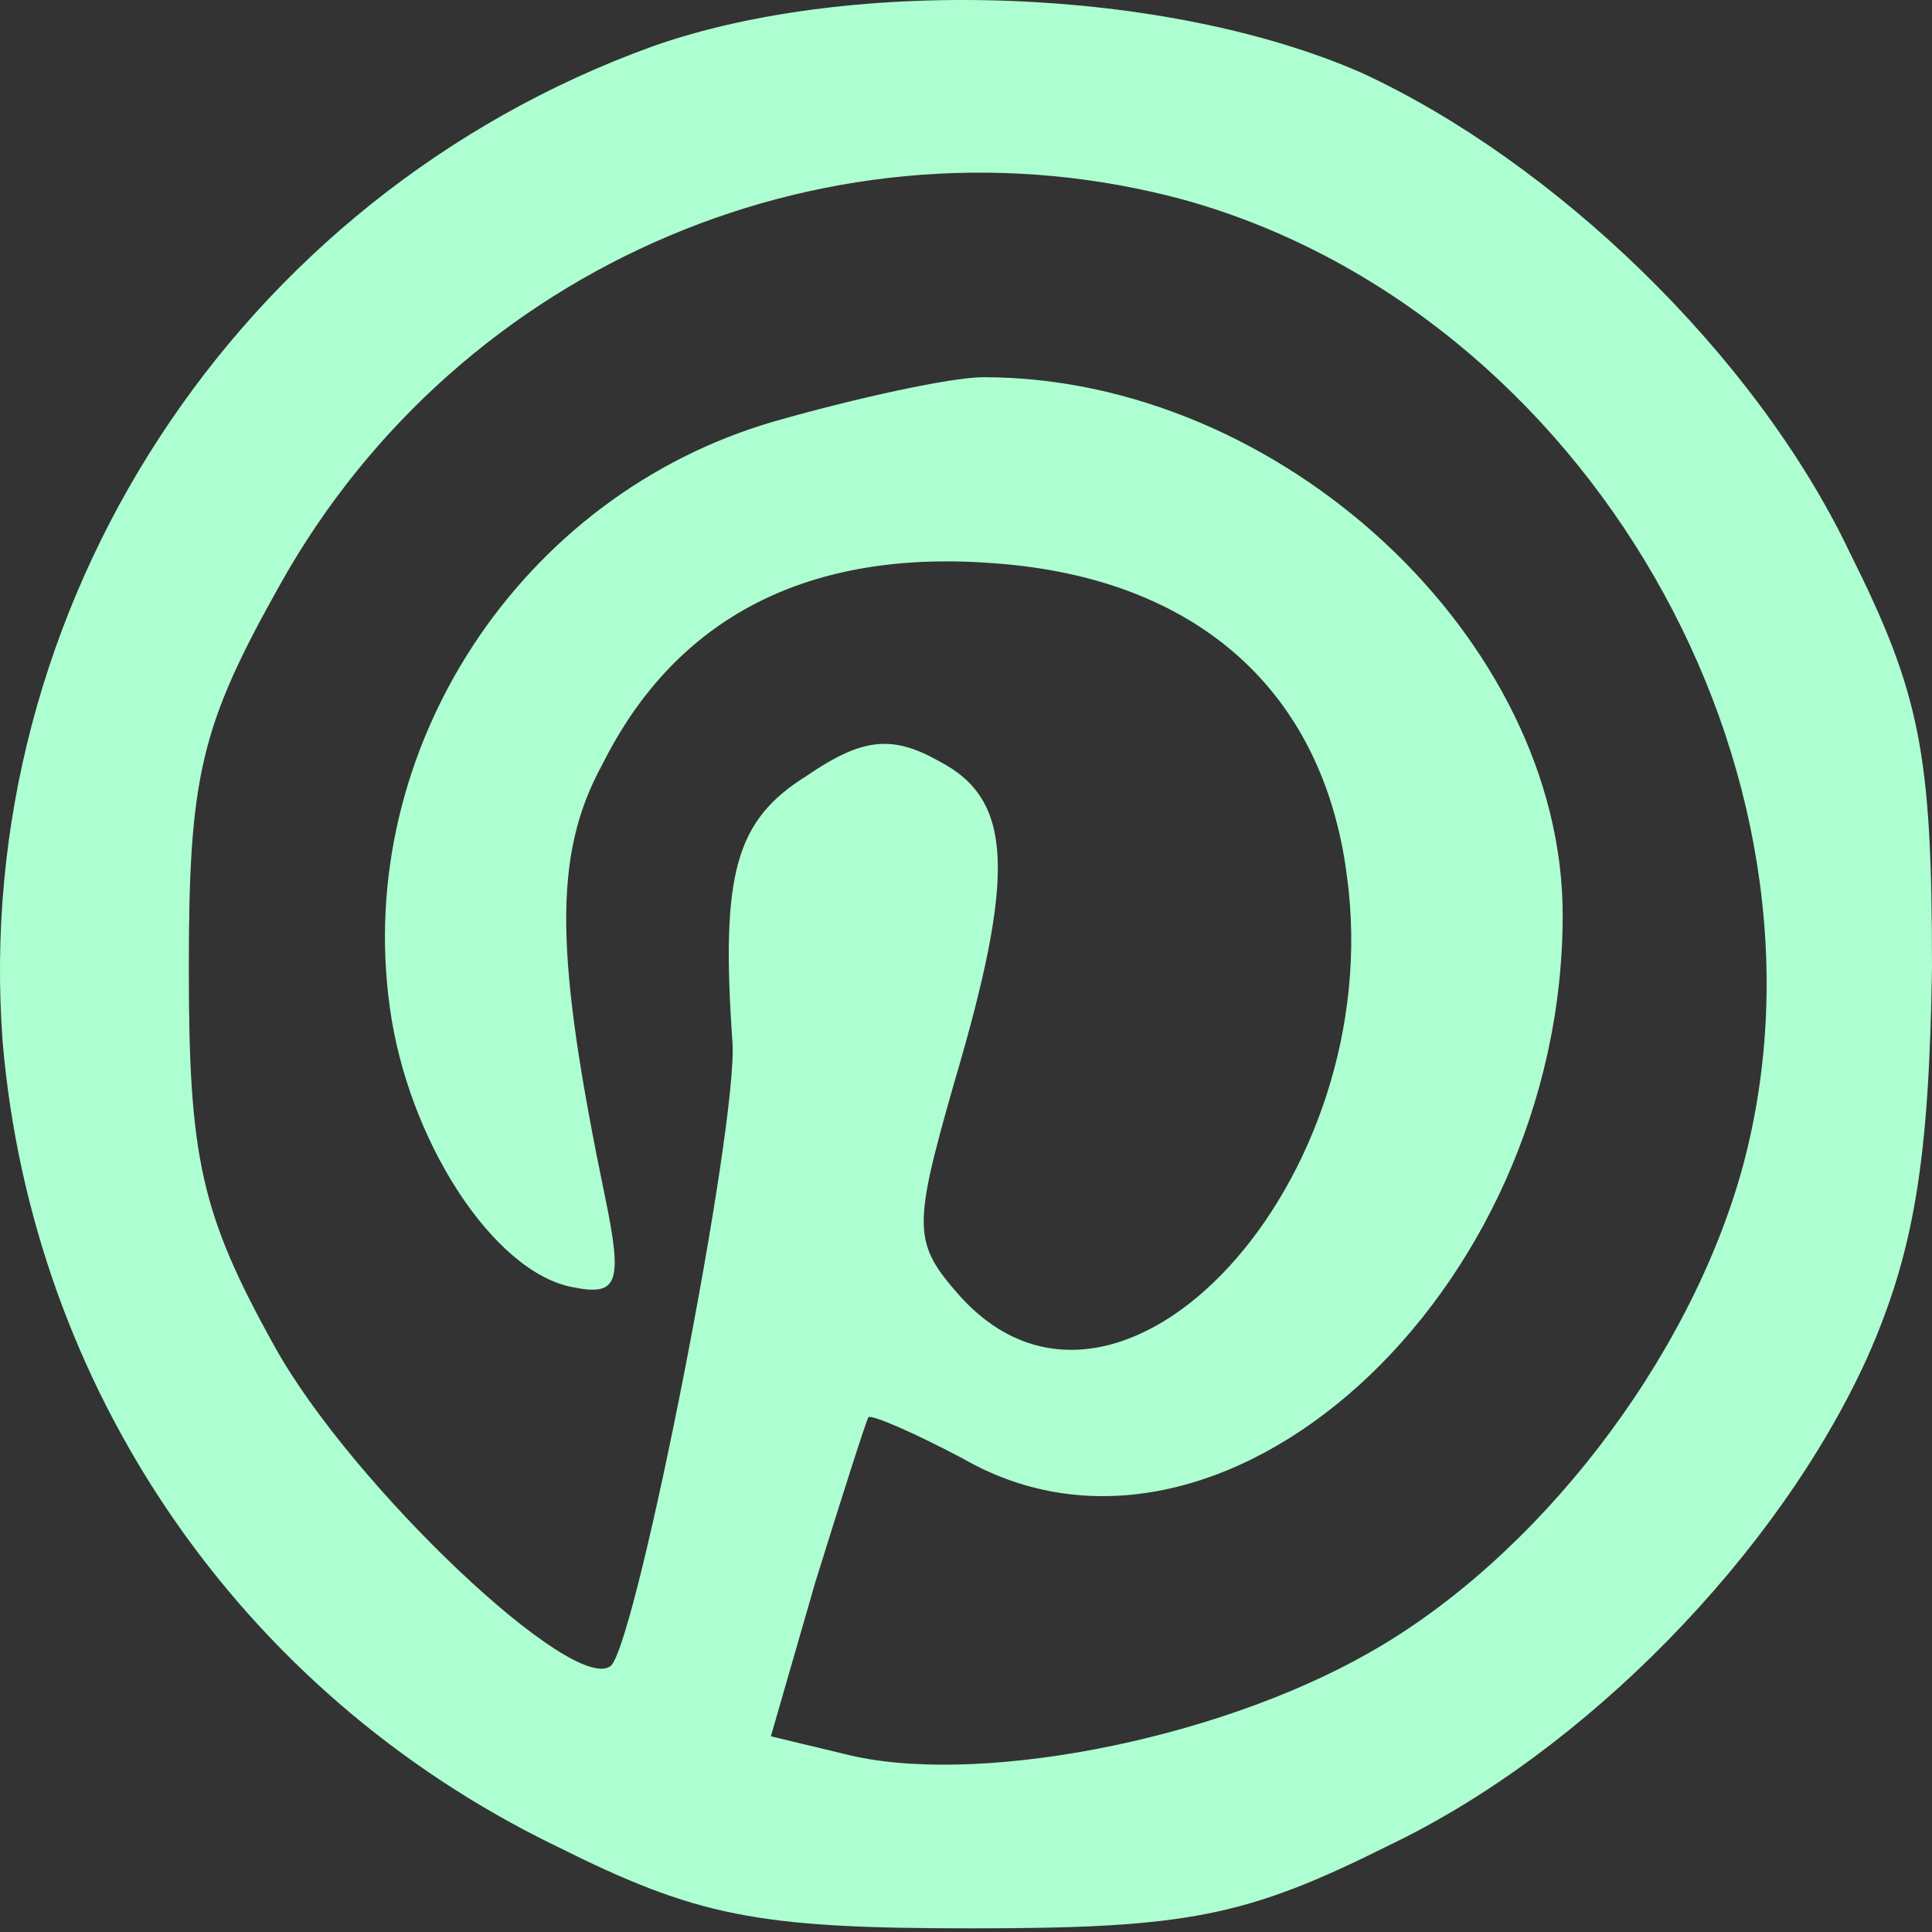 <svg width="45" height="45" viewBox="0 0 45 45" fill="none" xmlns="http://www.w3.org/2000/svg">
<rect x="0" y="0" width="45" height="45" fill="#333333" stroke="none"/>
<path d="M15.202 1.079C5.499 4.588 -0.695 14.154 0.062 24.27C0.751 32.322 5.568 39.41 12.931 42.988C16.234 44.64 17.611 44.915 22.634 44.915C27.658 44.915 29.034 44.64 32.338 42.988C36.948 40.786 41.422 36.175 43.486 31.634C44.587 29.156 44.931 27.023 45 22.55C45 17.526 44.725 16.15 43.073 12.846C40.871 8.236 36.191 3.763 31.718 1.698C27.176 -0.298 19.882 -0.573 15.202 1.079ZM27.589 4.657C36.948 7.272 43.073 17.939 40.596 27.16C39.357 31.702 35.779 36.313 31.856 38.515C28.209 40.58 22.634 41.612 19.675 40.855L17.955 40.442L18.987 36.864C19.607 34.868 20.157 33.147 20.226 33.01C20.295 32.941 21.258 33.354 22.428 33.973C28.415 37.414 36.398 30.188 36.398 21.311C36.398 14.911 29.86 8.786 22.91 8.786C22.153 8.786 19.951 9.268 18.024 9.818C12.105 11.539 8.252 17.457 9.077 23.444C9.49 26.541 11.486 29.638 13.344 29.982C14.376 30.188 14.514 29.913 14.101 27.917C12.931 22.274 12.862 19.934 14.032 17.801C15.753 14.36 18.849 12.777 23.185 13.122C27.864 13.466 30.824 16.081 31.374 20.416C32.338 27.504 26.075 34.317 22.359 30.188C21.258 28.95 21.258 28.605 22.221 25.233C23.667 20.347 23.598 18.627 21.877 17.732C20.776 17.113 20.088 17.182 18.781 18.076C17.129 19.109 16.785 20.347 17.06 24.27C17.198 26.197 14.858 38.102 14.239 38.79C13.413 39.547 8.183 34.593 6.394 31.358C4.673 28.261 4.398 26.954 4.398 22.55C4.398 18.076 4.673 16.907 6.531 13.603C10.729 6.102 19.469 2.455 27.589 4.657Z" fill="#ADFFD1"/>
</svg>
